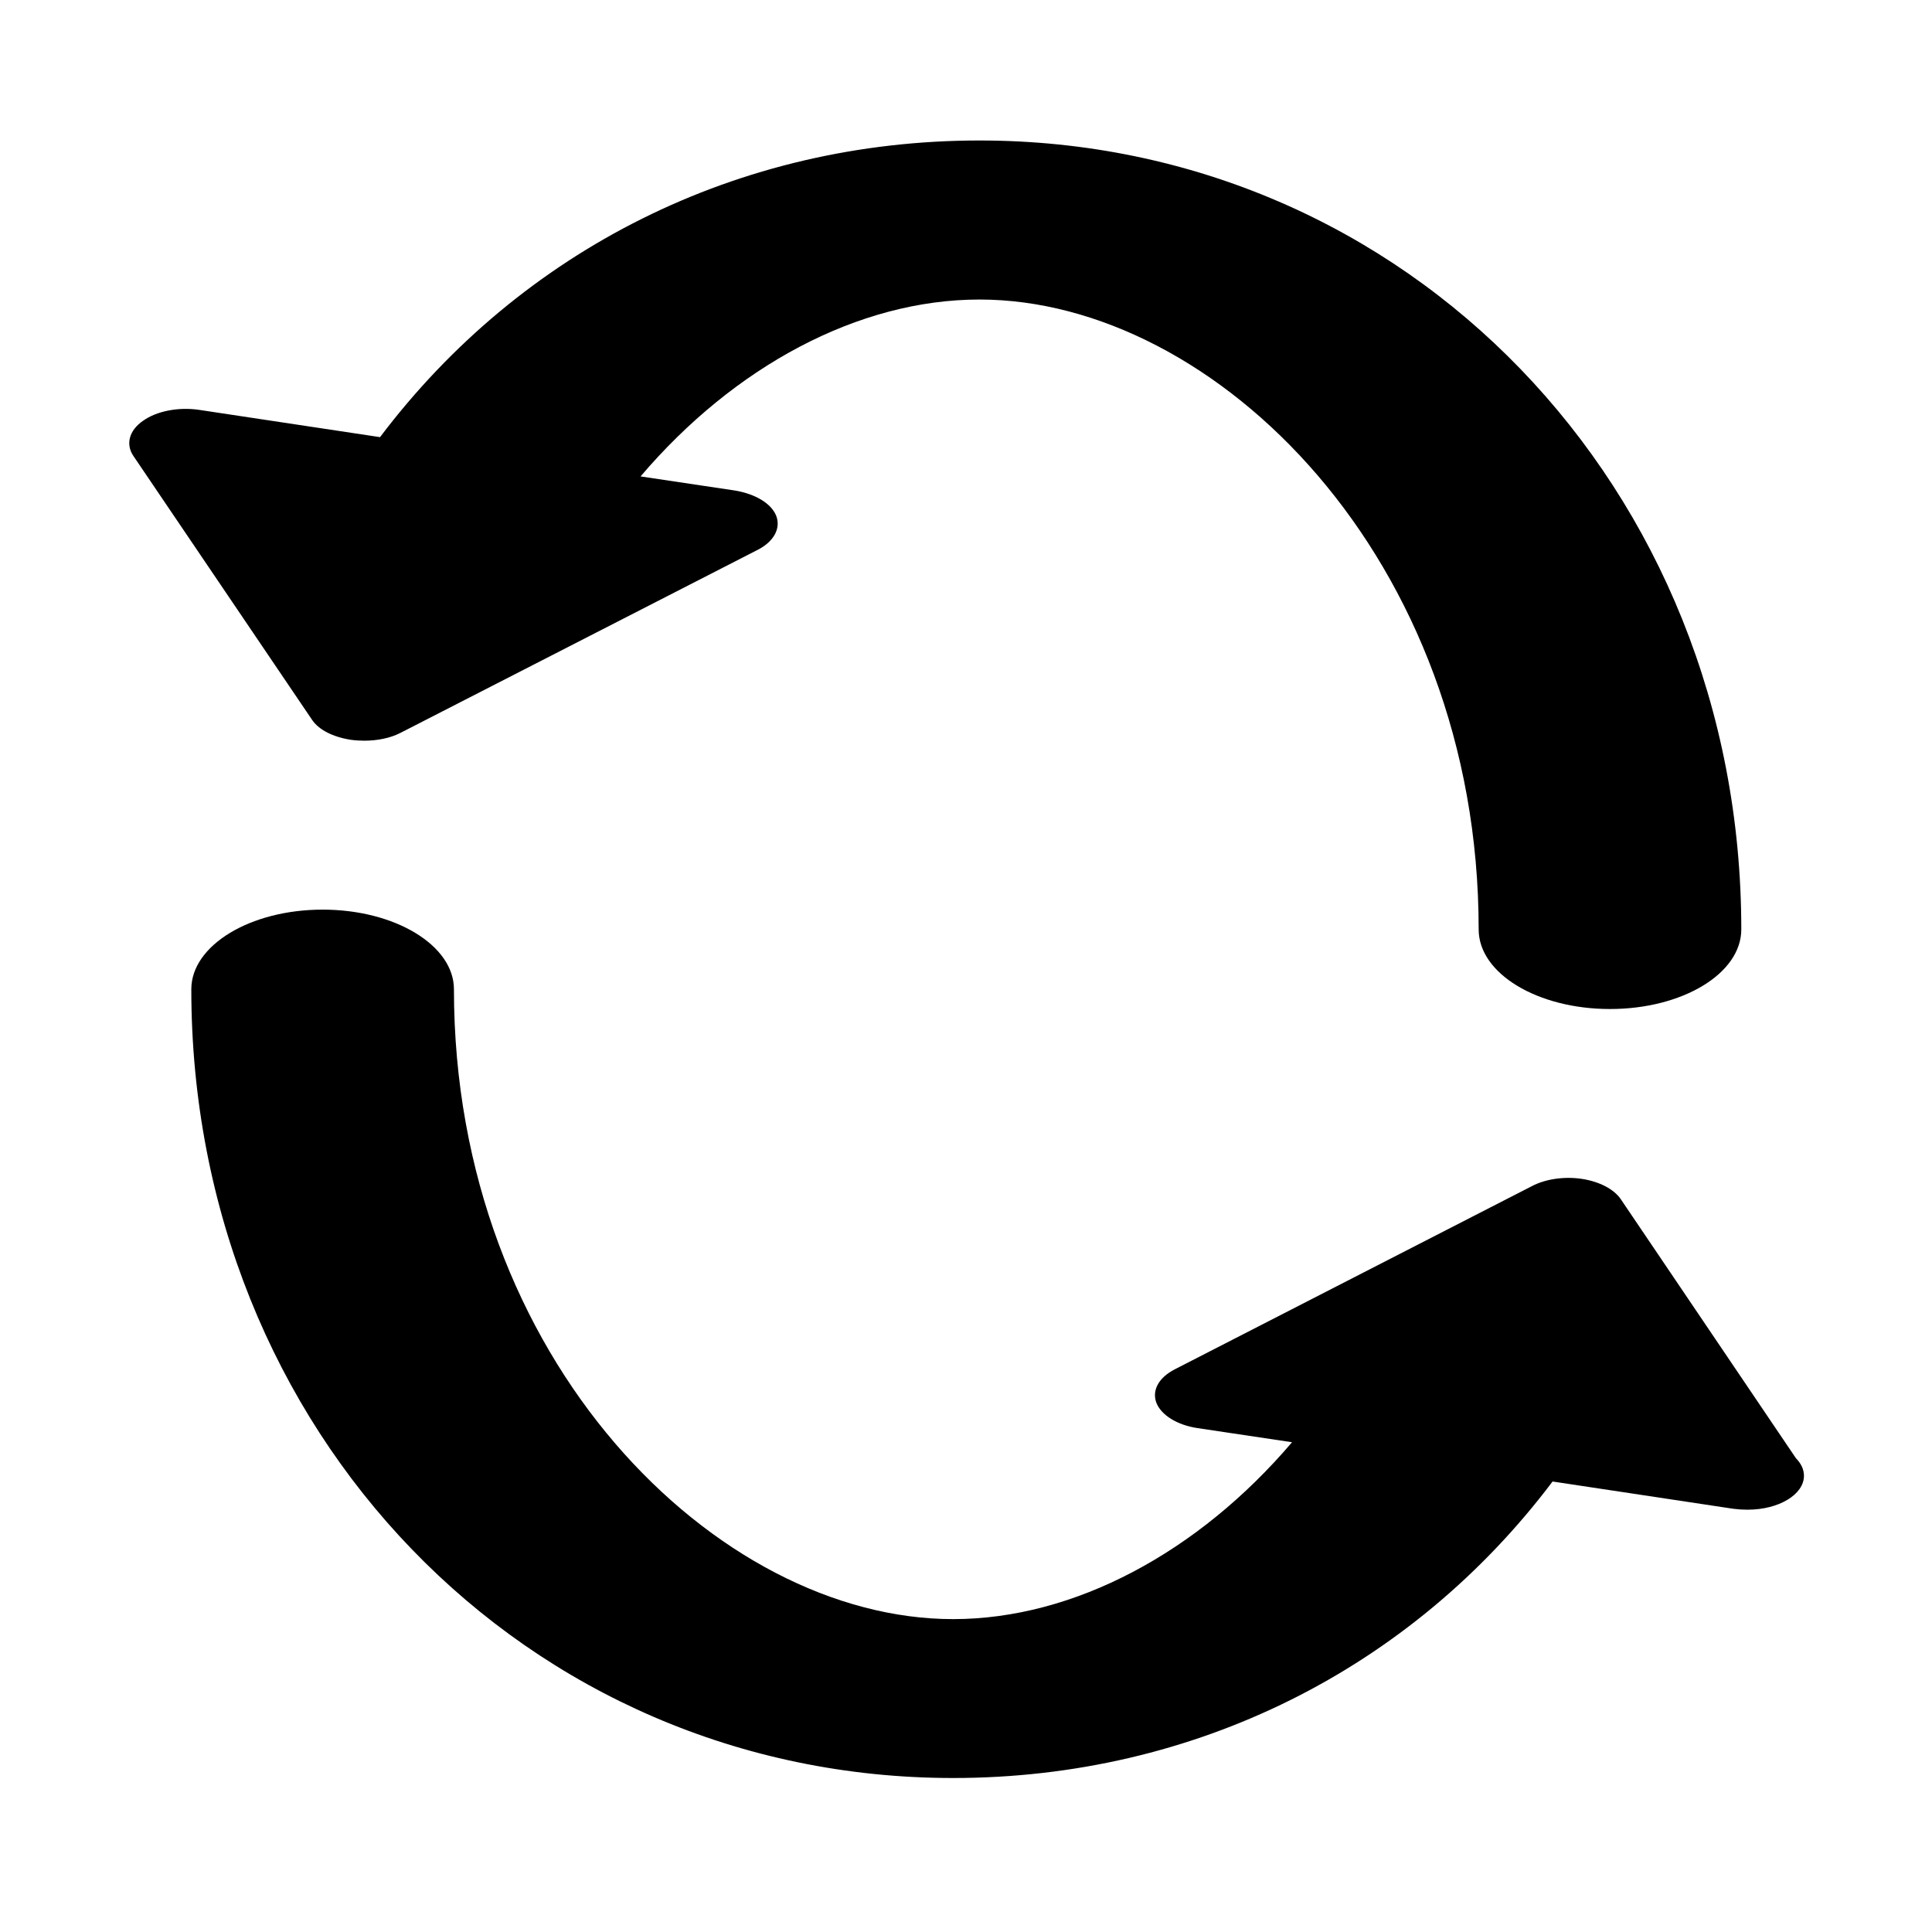 <?xml version="1.0" standalone="no"?><!DOCTYPE svg PUBLIC "-//W3C//DTD SVG 1.1//EN" "http://www.w3.org/Graphics/SVG/1.1/DTD/svg11.dtd"><svg t="1515256507191" class="icon" style="" viewBox="0 0 1024 1024" version="1.1" xmlns="http://www.w3.org/2000/svg" p-id="995" xmlns:xlink="http://www.w3.org/1999/xlink" width="20" height="20"><defs><style type="text/css"></style></defs><path d="M951.844 772.835 858.965 635.466c-3.656-5.245-11.283-9.217-20.578-10.647-9.218-1.351-19.069 0-26.377 3.814L622.757 725.722c-8.582 4.369-12.315 11.122-9.853 17.797 2.622 6.593 11.124 11.838 21.929 13.426l49.975 7.469c-49.658 58.317-115.442 93.751-179.639 93.751-125.056 0-264.573-137.211-264.573-333.853 0-23.2-31.145-42.189-69.599-42.189s-69.599 18.989-69.599 42.189c0 234.381 177.334 418.072 403.77 418.072 127.916 0 242.803-57.76 317.724-157.154l95.819 14.459c2.462 0.319 4.846 0.477 7.23 0.477 0.158 0 0.158 0 0.397 0 16.446 0 29.794-8.024 29.794-17.955C956.132 778.714 954.543 775.617 951.844 772.835L951.844 772.835zM185.934 392.106c-9.296-1.43-17.002-5.244-20.578-10.646L70.73 241.705c-4.29-6.277-2.224-13.666 5.084-18.672 7.31-5.244 18.91-7.388 29.715-5.8l95.898 14.46c74.923-99.234 189.809-157.233 317.726-157.233 226.435 0 403.769 183.77 403.769 418.151 0 23.358-31.144 42.189-69.6 42.189-38.453 0-69.598-18.83-69.598-42.189 0-196.642-139.437-333.854-264.571-333.854-64.197 0-129.983 35.434-179.64 93.752l49.975 7.469c10.884 1.827 19.306 6.832 21.928 13.427 2.543 6.674-1.272 13.665-9.851 18.035l-189.332 97.011c-5.403 2.78-12.236 4.132-19.148 4.132C190.622 392.583 188.238 392.423 185.934 392.106z" p-id="996"></path></svg>
